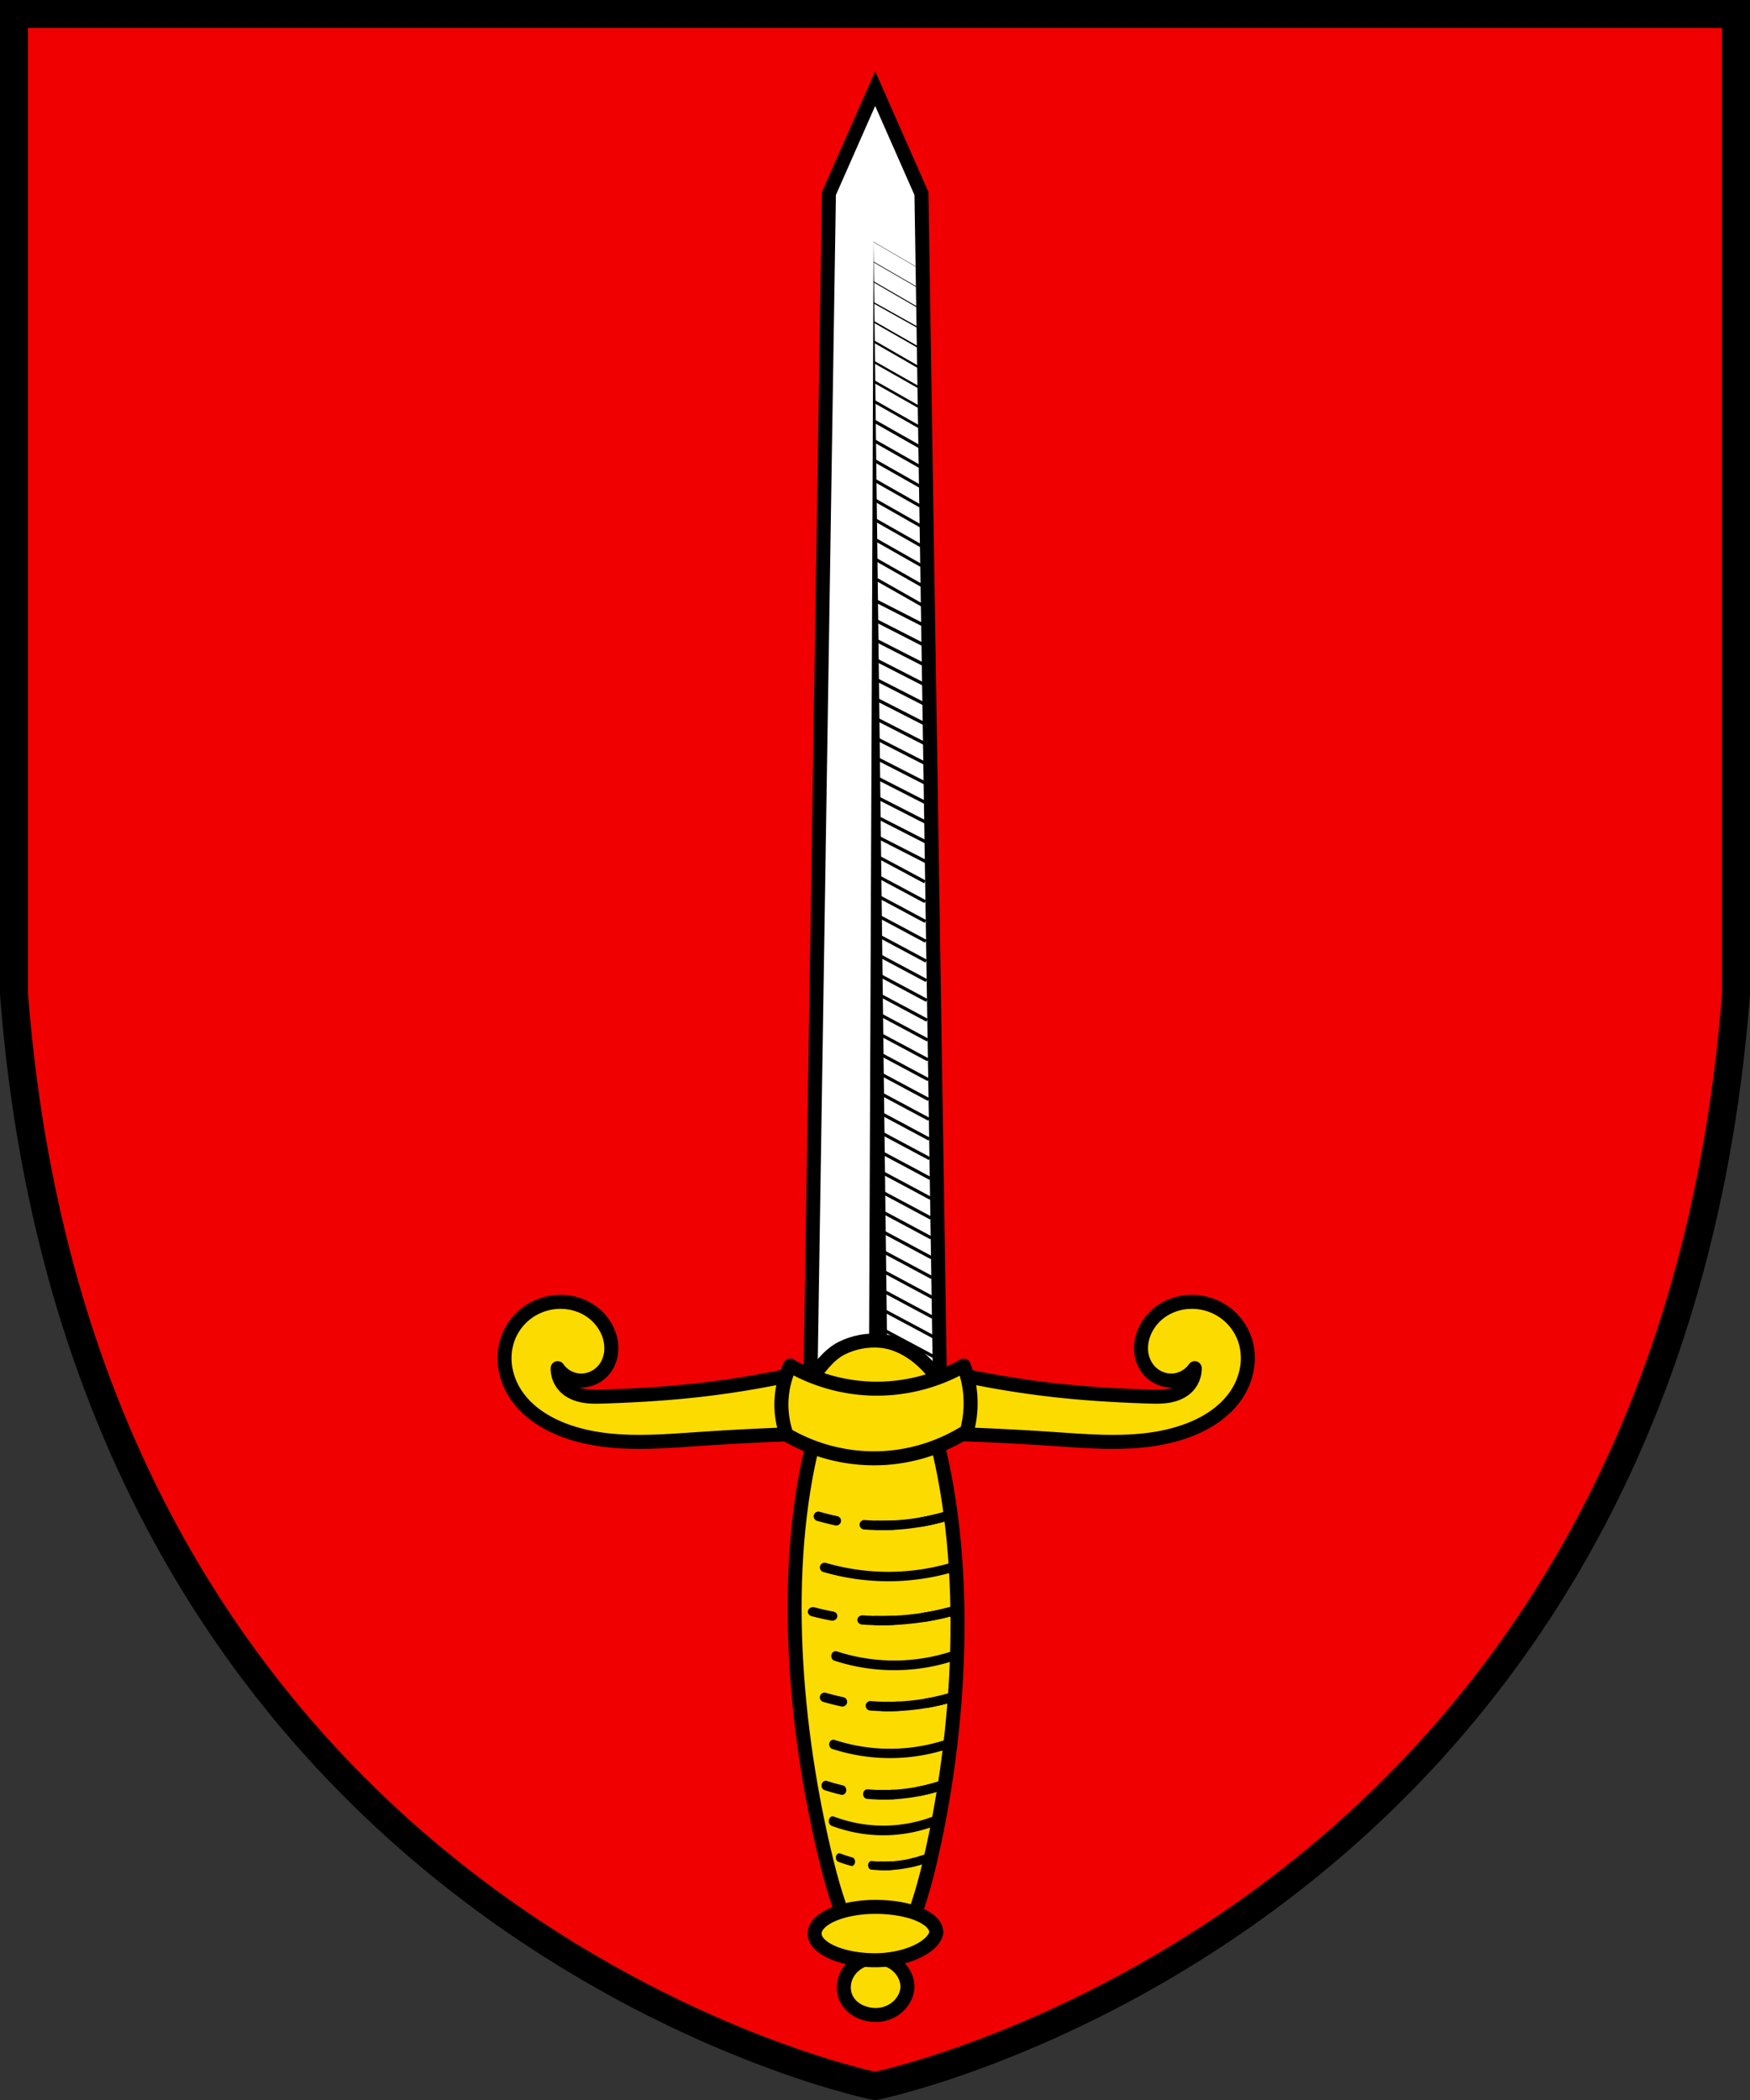 <svg width="500" height="600.1" version="1.0" xml:space="preserve" xmlns="http://www.w3.org/2000/svg" xmlns:xlink="http://www.w3.org/1999/xlink"><rect width="100%" height="100%" fill="#333333" stroke="none"/><path d="M4 4v280c20 260 236 310 246 312 10-2 226-52 246-312V4z" fill="#f00000" stroke="#000" stroke-width="8"/><path d="M231.44 402.102h37.225l-5.392-346.808-13.22-29.981-13.22 29.98z" fill="#fff" stroke="#000" stroke-width="4"/><path d="m248.247 398.956 1.344-329.822 4.048 329.822z" fill-rule="evenodd"/><g fill="none" stroke="#000"><g stroke-linecap="square"><path d="m250.188 120.54 12.024 6.818" stroke-width=".899"/><g stroke-width=".992"><path d="m250.278 126.201 12.024 6.82M250.368 131.863l12.024 6.82M250.457 137.525l12.025 6.819M250.547 143.186l12.025 6.82M250.637 148.848l12.025 6.82M250.727 154.51l12.025 6.82M250.817 160.172l12.024 6.82" stroke-width=".892"/></g><g stroke-width="1.021"><path d="m251.446 267.566 12.762 6.816M251.536 273.138l12.761 6.816M251.626 278.8l12.761 6.816M251.716 284.462l12.761 6.816M251.895 290.124l12.762 6.816M251.985 295.786l12.762 6.815M252.075 301.447l12.762 6.816M252.165 307.11l12.761 6.815M252.255 312.771l12.761 6.816M252.345 318.433l12.761 6.816M252.435 324.005l12.761 6.816M252.614 329.667l12.762 6.815M252.704 335.328l12.762 6.816M252.794 340.99l12.762 6.816M252.884 346.652l12.761 6.816M252.974 352.314l12.761 6.816M253.064 357.976l12.761 6.815M253.154 363.638l12.761 6.815M253.243 369.3l12.762 6.815M253.423 374.871l12.762 6.816M253.513 380.533l12.762 6.816" stroke-width=".918"/></g><path d="m250.997 165.834 12.024 6.819" stroke-width=".892"/><g stroke-width="1.044"><path d="m249.738 171.406 13.346 6.815M249.828 177.067l13.346 6.816M249.918 182.73l13.346 6.815M250.997 239.257l13.345 6.816" stroke-width=".938"/></g><g stroke-width="1.021"><path d="m251.086 244.92 12.762 6.815M251.176 250.581l12.762 6.816M251.266 256.243l12.762 6.816M251.356 261.905l12.762 6.815" stroke-width=".918"/></g><g stroke-width="1.044"><path d="m250.907 233.596 13.345 6.815M250.817 227.934l13.346 6.816M250.637 222.272l13.346 6.816M250.547 216.7l13.346 6.816M250.457 211.038l13.346 6.816M250.368 205.376l13.345 6.816M250.278 199.715l13.345 6.815M250.188 194.053l13.345 6.816M250.008 188.391l13.346 6.816" stroke-width=".938"/></g><path d="m249.559 69.134 12.564 7.308" stroke-width=".09"/></g><path d="m249.649 74.885 12.5 7.23" stroke-linecap="round" stroke-width=".18"/><path d="m249.649 80.547 12.429 7.208" stroke-linecap="round" stroke-width=".27"/><g stroke-linecap="square"><path d="m250.098 103.644 12.025 6.819" stroke-width=".629"/><path d="m250.098 114.877 12.025 6.82" stroke-width=".809"/><path d="m250.098 109.216 12.025 6.819" stroke-width=".719"/></g><g stroke-linecap="round"><path d="m249.918 97.712 12.214 7.027" stroke-width=".629"/><path d="m249.828 92.05 12.286 7.026" stroke-width=".449"/><path d="m249.738 86.568 12.358 6.911" stroke-width=".359"/></g></g><path d="M236.168 531.892c9.176 37.395 20.796 37.395 29.531 0s11.423-83.417 1.798-120.785-25.29-37.395-34.924 0-5.584 83.417 3.595 120.785z" fill="#fcdb00" stroke="#000" stroke-width="4"/><path d="M72.42 115.5a79.03 79.03 0 0 1-8.394 1.274c-2.239.218-4.486.34-6.734.413-.575.019-1.156.034-1.722-.066-.567-.1-1.126-.326-1.537-.73a2.191 2.191 0 0 1-.646-1.59 2.43 2.43 0 0 0 1.67 1.022c.446.057.907-.014 1.317-.2.41-.185.767-.483 1.026-.85.297-.422.463-.93.497-1.445a3.462 3.462 0 0 0-.255-1.513c-.316-.784-.893-1.456-1.607-1.907s-1.56-.684-2.406-.684c-.941 0-1.88.286-2.66.815a4.696 4.696 0 0 0-1.73 2.176 4.975 4.975 0 0 0-.252 2.58 5.76 5.76 0 0 0 1.005 2.398c.946 1.326 2.384 2.237 3.906 2.816 3.53 1.342 7.44 1.017 11.21.76a243.69 243.69 0 0 1 7.536-.397m15.29-4.872c2.773.575 5.576 1 8.394 1.274 2.24.217 4.486.34 6.734.413.576.019 1.156.034 1.722-.066.567-.1 1.126-.326 1.537-.73.42-.412.66-1 .648-1.59a2.426 2.426 0 0 1-1.67 1.022 2.453 2.453 0 0 1-1.316-.2 2.549 2.549 0 0 1-1.026-.851 2.839 2.839 0 0 1-.498-1.444 3.463 3.463 0 0 1 .255-1.513c.316-.784.893-1.456 1.607-1.907s1.561-.684 2.406-.684c.941-.001 1.881.286 2.66.815a4.696 4.696 0 0 1 1.731 2.176c.315.815.392 1.717.25 2.58a5.76 5.76 0 0 1-1.004 2.398c-.945 1.326-2.384 2.237-3.906 2.816-3.53 1.342-7.44 1.017-11.21.76a243.69 243.69 0 0 0-7.536-.397" fill="#fcdb00" stroke-width="1.178" style="paint-order:markers fill stroke" transform="matrix(3.397 0 0 3.397 -22.028 .922)" class="UnoptimicedTransforms" stroke="#000" stroke-linecap="round" stroke-linejoin="round"/><g fill="#fcdb00" stroke="#000" stroke-linejoin="round" stroke-width="1.178"><path transform="matrix(3.397 0 0 3.397 -20.639 .922)" d="M79.58 169.2c-1.458-.077-2.588-1.041-2.533-2.404.055-1.363 1.269-2.434 2.728-2.408 1.46.026 2.629 1.139 2.629 2.503-.11 1.36-1.366 2.387-2.824 2.31z" stroke-linecap="square" style="paint-order:markers fill stroke"/><path transform="matrix(3.397 0 0 3.397 -20.639 .922)" d="M79.42 164.6c-2.785-.07-4.931-1.105-4.825-2.328.106-1.223 2.424-2.184 5.213-2.161 2.789.023 5.019.937 5.019 2.161-.211 1.221-2.621 2.398-5.407 2.328z" stroke-linecap="square" style="paint-order:markers fill stroke"/><g stroke-linecap="round"><path d="M74.65 115.9c.59-.997 1.56-2.237 2.593-2.761s2.218-.746 3.371-.633c1.971.193 3.955 1.77 4.912 3.503" style="paint-order:markers fill stroke" transform="matrix(3.397 0 0 3.397 -22.028 .922)"/><path d="M88.07 116.8a8.947 8.947 0 0 1-.265 3.306 14.645 14.645 0 0 1-6.807 2.245 14.651 14.651 0 0 1-8.362-1.955 7.712 7.712 0 0 1 .303-5.813 14.75 14.75 0 0 0 6.993 1.942 14.779 14.779 0 0 0 7.608-1.939c.27.711.448 1.458.53 2.214z" style="paint-order:markers fill stroke" transform="matrix(3.397 0 0 3.397 -22.028 .922)"/></g></g><g transform="matrix(3.397 0 0 3.397 -20.639 .922)"><g id="a" stroke="#000" stroke-linecap="round" stroke-linejoin="round" stroke-width=".794"><path d="M85.83 127.2a19.101 19.101 0 0 1-6.015.824" fill="#fcdb00" style="paint-order:markers fill stroke"/><path d="M85.83 127.2a19.12 19.12 0 0 1-6.015.824 19.107 19.107 0 0 1-4.905-.762" fill="none" stroke-dasharray="2.381, 2.381" style="paint-order:markers fill stroke"/></g><path id="b" d="M86.35 131.5a19.11 19.11 0 0 1-10.92.062" fill="none" stroke="#000" stroke-linecap="round" stroke-linejoin="round" stroke-width=".794" style="paint-order:markers fill stroke"/><use id="c" transform="matrix(1.078 0 0 .976 -6.3 11.08)" width="100%" height="100%" stroke-width=".774" xlink:href="#a"/><use id="d" transform="matrix(.921 0 0 1.027 6.884 3.898)" width="100%" height="100%" stroke-width=".817" xlink:href="#b"/><use id="e" transform="matrix(.926 0 0 1.027 6.484 3.549)" width="100%" height="100%" xlink:href="#c"/><use id="f" transform="matrix(.965 0 0 .965 2.488 12.3)" width="100%" height="100%" xlink:href="#d"/><use id="g" transform="matrix(.907 0 0 1.011 7.12 5.851)" width="100%" height="100%" xlink:href="#e"/><use transform="matrix(.897 0 0 1.032 7.777 1.768)" width="100%" height="100%" xlink:href="#f"/><use transform="matrix(.775 0 0 .902 18.12 20.75)" width="100%" height="100%" xlink:href="#g"/></g></svg>